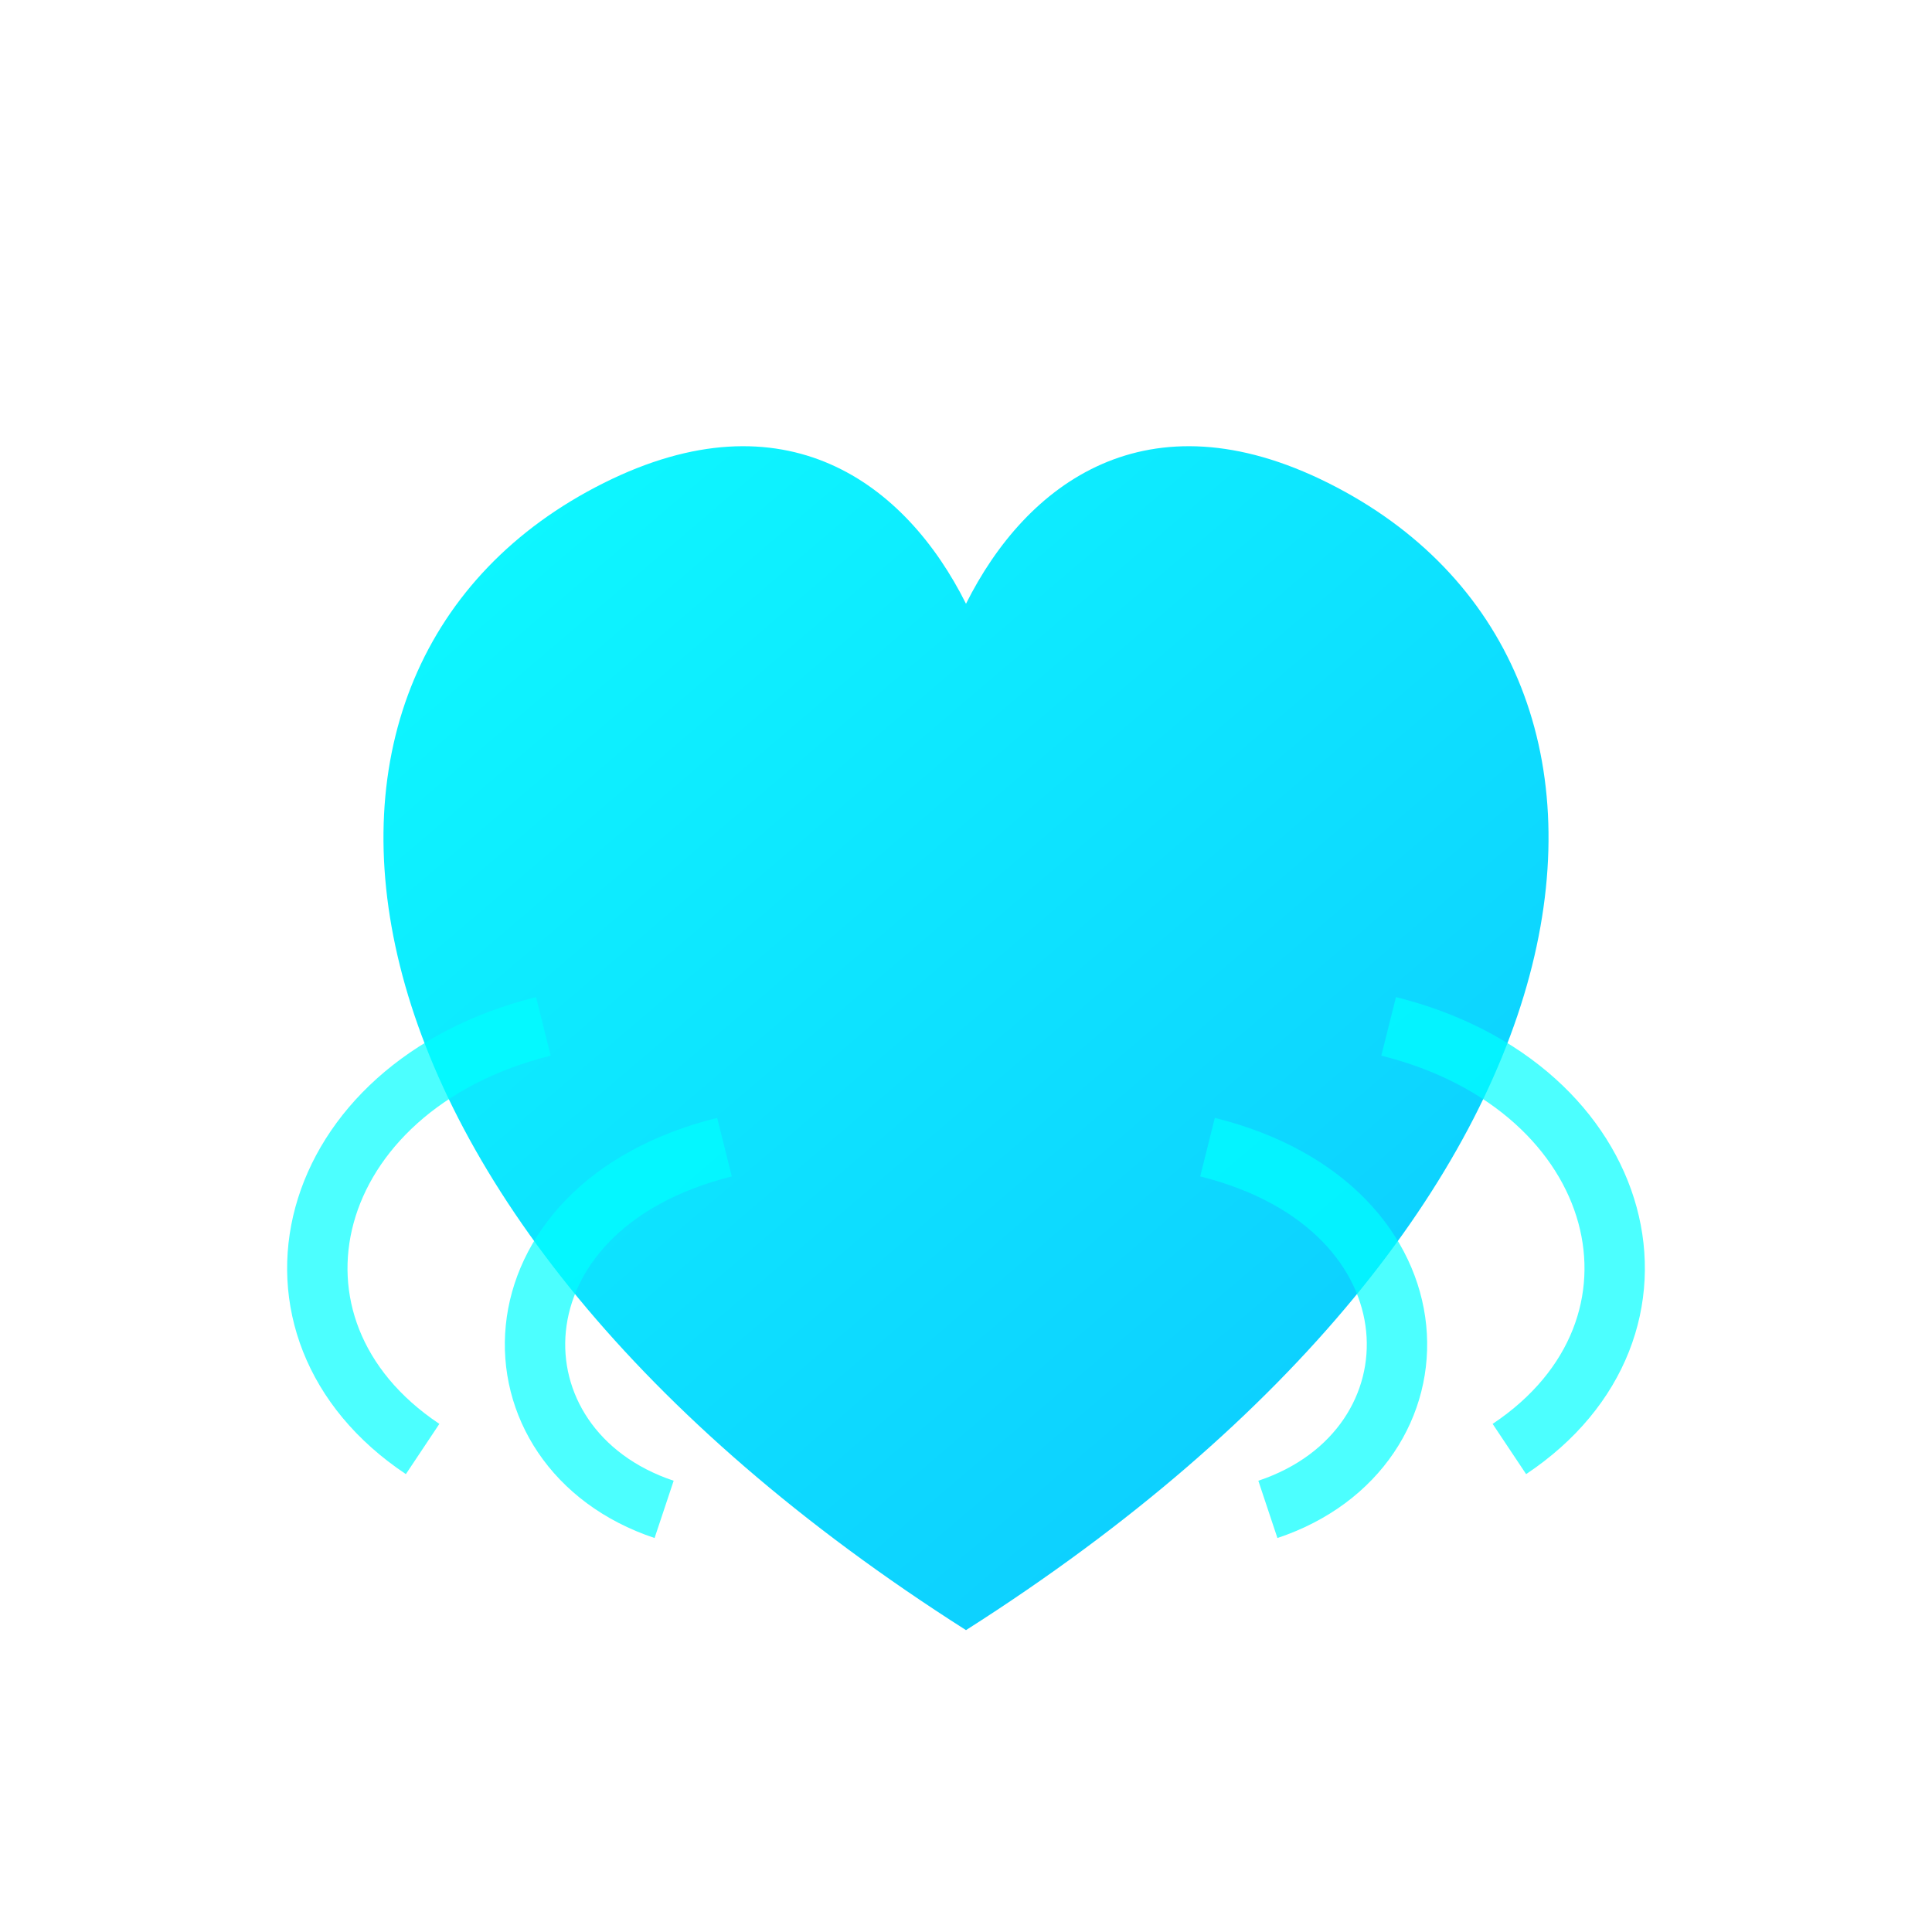 <svg xmlns="http://www.w3.org/2000/svg" width="64" height="64" viewBox="0 0 64 64">
  <defs>
    <filter id="glow" x="-50%" y="-50%" width="200%" height="200%">
      <feGaussianBlur in="SourceGraphic" stdDeviation="3" result="blur"/>
      <feMerge>
        <feMergeNode in="blur"/>
        <feMergeNode in="SourceGraphic"/>
      </feMerge>
    </filter>
    <linearGradient id="cyan" x1="0%" y1="0%" x2="100%" y2="100%">
      <stop offset="0%" stop-color="#00FFFF" stop-opacity="0.95"/>
      <stop offset="100%" stop-color="#00BFFF" stop-opacity="0.95"/>
    </linearGradient>
  </defs>
  <g filter="url(#glow)">
    <path d="M32 54 C 10 40, 8 22, 20 16 C 26 13, 30 16, 32 20 C 34 16, 38 13, 44 16 C 56 22, 54 40, 32 54 z" fill="url(#cyan)"/>
    <!-- Octopus-like tentacles -->
    <path d="M18 34 C 10 36, 8 44, 14 48" stroke="#00FFFF" stroke-opacity="0.7" stroke-width="2" fill="none"/>
    <path d="M24 38 C 16 40, 16 48, 22 50" stroke="#00FFFF" stroke-opacity="0.7" stroke-width="2" fill="none"/>
    <path d="M40 38 C 48 40, 48 48, 42 50" stroke="#00FFFF" stroke-opacity="0.7" stroke-width="2" fill="none"/>
    <path d="M46 34 C 54 36, 56 44, 50 48" stroke="#00FFFF" stroke-opacity="0.7" stroke-width="2" fill="none"/>
  </g>
</svg>

